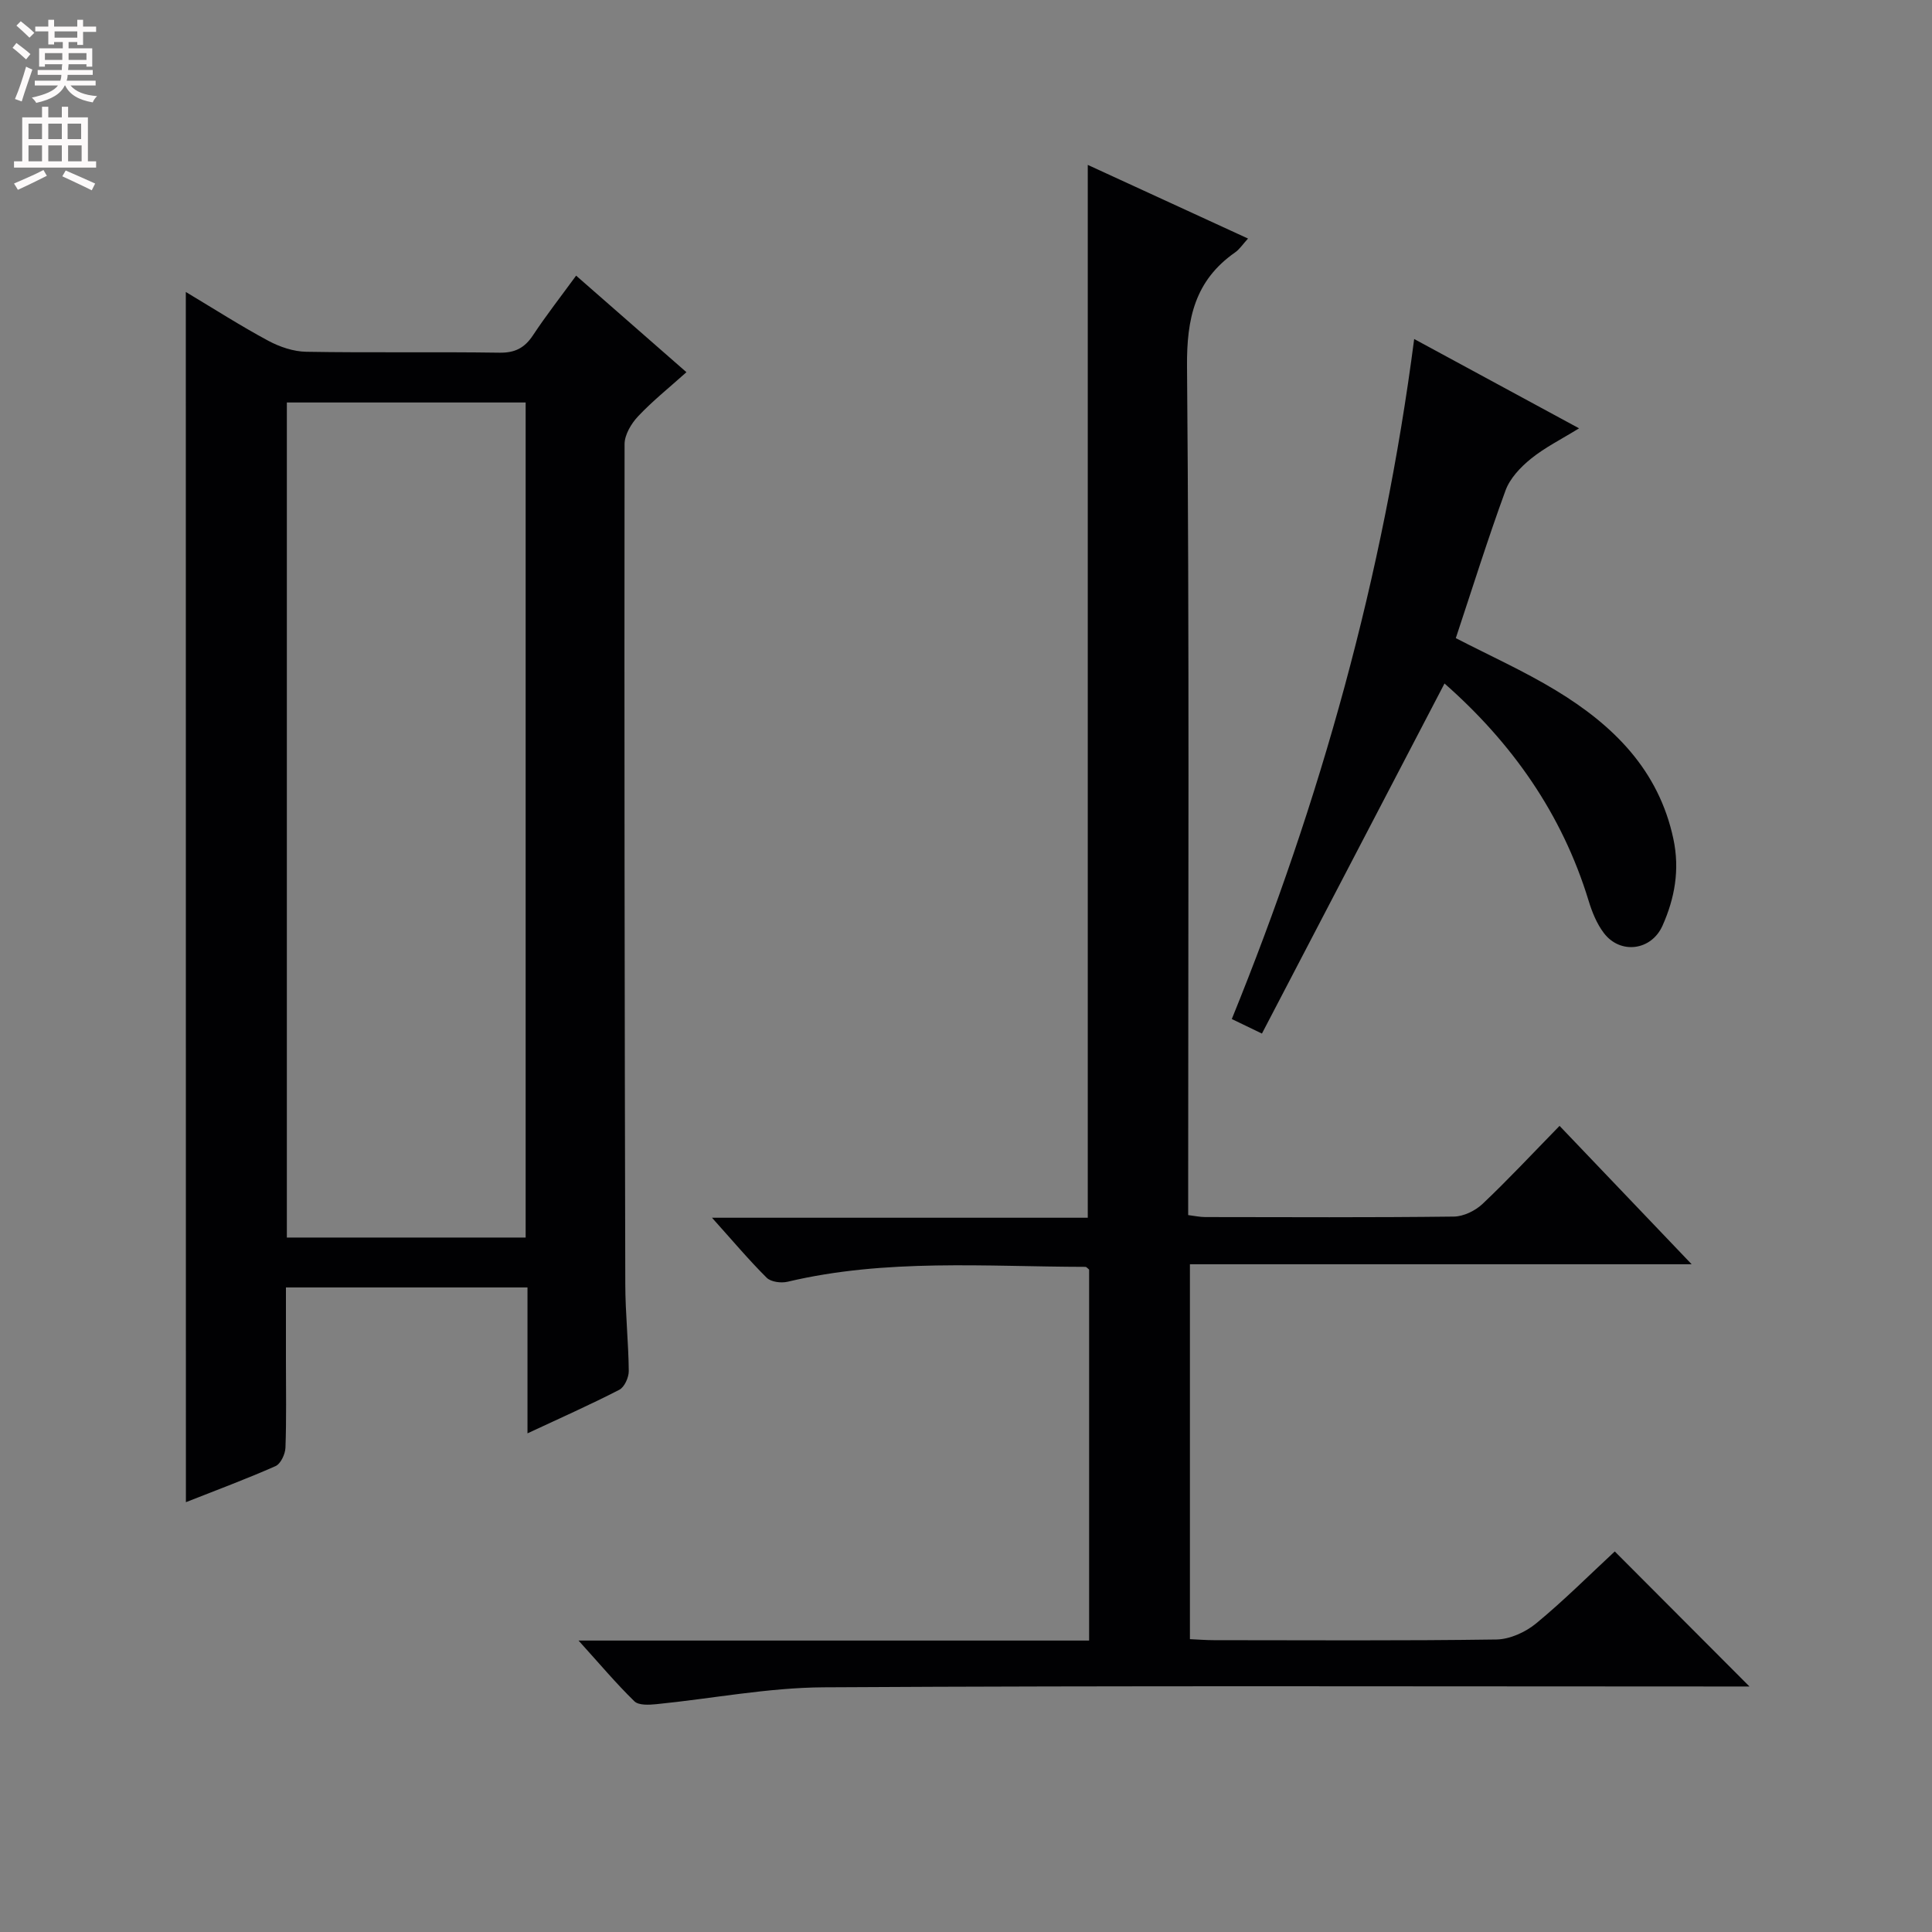 <svg enable-background="new 0 0 400 400" viewBox="0 0 400 400" xmlns="http://www.w3.org/2000/svg"><rect x="0" y="0" width="400" height="400" fill="#808080" stroke="none"/><g fill="#010103"><path d="m119.78 339.66h105.71c0-26.01 0-51.41 0-76.8-.27-.21-.53-.57-.78-.57-20.6-.04-41.27-1.75-61.64 3.08-1.34.32-3.46.05-4.34-.83-3.72-3.7-7.11-7.74-11.32-12.42h77.8c0-72.8 0-145.14 0-217.98 10.99 5.05 21.91 10.07 33.18 15.25-1.11 1.21-1.76 2.23-2.68 2.87-8.31 5.81-10.04 13.68-9.95 23.63.49 56.48.24 112.97.24 169.45v6.23c1.32.16 2.42.41 3.52.41 17.16.02 34.33.11 51.48-.1 2.01-.02 4.43-1.2 5.93-2.61 5.32-5.03 10.31-10.39 15.96-16.17 9.12 9.55 17.9 18.75 27.35 28.65-34.98 0-69.25 0-103.88 0v77.62c1.71.08 3.34.21 4.97.21 19.49.01 38.99.14 58.48-.14 2.79-.04 6.03-1.52 8.23-3.33 5.75-4.74 11.03-10.03 16.28-14.9 9.2 9.22 18.24 18.29 27.89 27.96-2.05 0-3.89 0-5.73 0-61.98 0-123.97-.19-185.95.17-11.55.07-23.08 2.34-34.63 3.49-1.52.15-3.66.27-4.55-.59-3.76-3.66-7.15-7.7-11.57-12.58z"/><path d="m38.47 60.45c5.95 3.56 11.39 7.05 17.07 10.1 2.37 1.27 5.22 2.24 7.87 2.28 13.33.23 26.66-.01 39.99.19 3.24.05 5.22-.99 6.96-3.62 2.74-4.14 5.81-8.07 8.92-12.33 7.65 6.69 15.01 13.13 22.84 19.99-3.51 3.15-6.98 5.92-9.99 9.11-1.43 1.51-2.82 3.84-2.82 5.79-.07 57.98.01 115.96.15 173.95.01 5.98.66 11.96.72 17.94.01 1.33-.89 3.34-1.96 3.89-6.02 3.1-12.22 5.85-19.01 9.02 0-10.4 0-20.12 0-30.21-16.7 0-32.94 0-50.01 0v15.2c0 6 .12 12-.1 17.99-.05 1.33-.99 3.34-2.07 3.81-6.04 2.67-12.24 4.97-18.54 7.46-.02-83.55-.02-166.71-.02-250.56zm70.36 22.88c-16.76 0-32.99 0-49.44 0v172.89h49.44c0-57.75 0-115.17 0-172.89z"/><path d="m292.79 70.19c11.75 6.36 22.53 12.2 34.14 18.49-3.73 2.3-7.11 3.98-9.97 6.3-2.15 1.74-4.34 4.05-5.26 6.57-3.7 10.11-6.91 20.4-10.29 30.57 6.99 3.61 14.11 6.81 20.74 10.83 11.84 7.18 21.27 16.44 24.31 30.76 1.34 6.33.29 12.24-2.26 17.95-2.31 5.18-8.76 5.99-12.15 1.5-1.46-1.93-2.44-4.34-3.15-6.69-5.5-18.02-15.91-32.71-29.83-44.96-12.63 24.21-25.16 48.25-37.8 72.48-2.68-1.29-4.3-2.07-6.24-3.01 18.36-45.16 31.37-91.62 37.76-140.79z"/></g><path d="m2.6 9.9.8-1c.9.7 1.9 1.4 2.9 2.3l-.9 1.1c-1.1-1-2-1.8-2.8-2.4zm.5 10.6c.9-2.1 1.6-4.3 2.3-6.7.4.2.8.4 1.3.6-.7 2.1-1.5 4.3-2.2 6.6zm.3-15.2.9-.9c1 .8 2 1.6 2.8 2.4l-1 1c-.9-.9-1.8-1.7-2.7-2.5zm12.6-1.2h1.2v1.4h2.7v1.1h-2.7v2.7h-1.2v-.6h-1.8v1.3h4.9v3.8h-1.2v-.5h-3.7c0 .4-.1.9-.1 1.2h5.1v1h-5.2c0 .5-.1.9-.2 1.2h6v1h-5.2c1.1 1.3 2.9 2 5.5 2.2-.4.4-.7.8-.9 1.3-2.9-.5-4.8-1.6-5.7-3.5h-.1c-.8 1.7-2.7 2.9-5.9 3.6-.2-.4-.6-.8-.9-1.1 2.8-.6 4.6-1.4 5.4-2.5h-4.8v-1h5.3c.1-.3.2-.7.2-1.2h-4.9v-1h5c0-.4 0-.8.1-1.2h-3.6v.5h-1.2v-3.8h4.9v-1.3h-1.8v.5h-1.2v-2.7h-2.7v-1h2.7v-1.4h1.2v1.4h4.8zm-6.7 8.3h3.6c0-.4 0-.9 0-1.4h-3.6zm1.9-4.6h4.8v-1.3h-4.7v1.3zm6.7 3.2h-3.7v1.4h3.7z" fill="#fcfafa"/><path d="m8.7 22.1h1.3v2.2h2.8v-2.2h1.3v2.2h4.1v9.1h1.7v1.3h-17v-1.3h1.7v-9.1h4.1zm.3 13.1.7 1.2c-1.8.9-3.8 1.9-6 2.9-.2-.4-.5-.8-.8-1.3 2.3-1 4.4-1.9 6.1-2.8zm-3.1-6.4h2.8v-3.2h-2.8zm0 4.6h2.8v-3.3h-2.8zm4.1-4.6h2.8v-3.2h-2.8zm0 4.6h2.8v-3.3h-2.8zm3.6 1.9c2.1.9 4.1 1.8 6.1 2.7l-.7 1.4c-2.2-1.1-4.2-2-6.1-2.9zm3.2-9.7h-2.8v3.2h2.8zm-2.7 7.8h2.8v-3.3h-2.8z" fill="#fcfafa"/></svg>